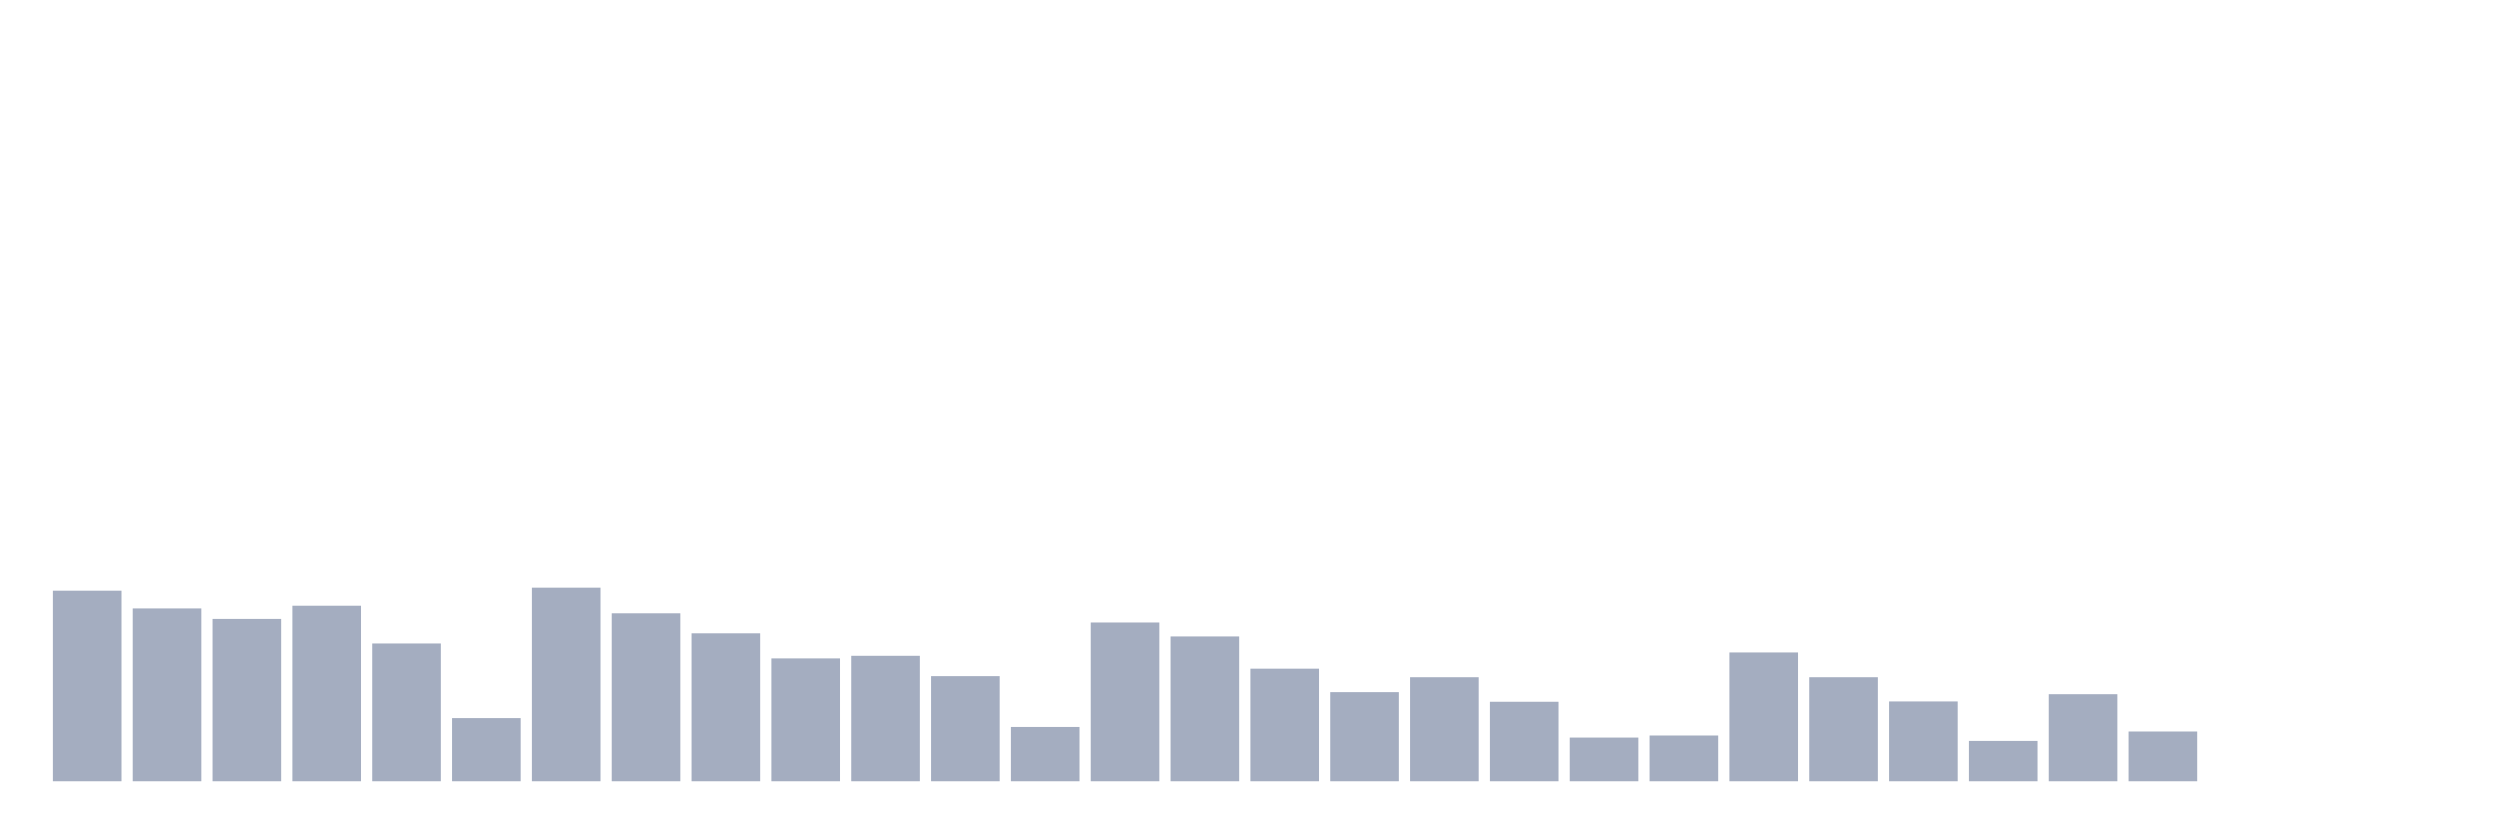 <svg xmlns="http://www.w3.org/2000/svg" viewBox="0 0 480 160"><g transform="translate(10,10)"><rect class="bar" x="0.153" width="13.175" y="103.411" height="36.589" fill="rgb(164,173,192)"></rect><rect class="bar" x="15.482" width="13.175" y="106.817" height="33.183" fill="rgb(164,173,192)"></rect><rect class="bar" x="30.81" width="13.175" y="108.831" height="31.169" fill="rgb(164,173,192)"></rect><rect class="bar" x="46.138" width="13.175" y="106.298" height="33.702" fill="rgb(164,173,192)"></rect><rect class="bar" x="61.466" width="13.175" y="113.545" height="26.455" fill="rgb(164,173,192)"></rect><rect class="bar" x="76.794" width="13.175" y="127.873" height="12.127" fill="rgb(164,173,192)"></rect><rect class="bar" x="92.123" width="13.175" y="102.83" height="37.17" fill="rgb(164,173,192)"></rect><rect class="bar" x="107.451" width="13.175" y="107.751" height="32.249" fill="rgb(164,173,192)"></rect><rect class="bar" x="122.779" width="13.175" y="111.593" height="28.407" fill="rgb(164,173,192)"></rect><rect class="bar" x="138.107" width="13.175" y="116.411" height="23.589" fill="rgb(164,173,192)"></rect><rect class="bar" x="153.436" width="13.175" y="115.912" height="24.088" fill="rgb(164,173,192)"></rect><rect class="bar" x="168.764" width="13.175" y="119.816" height="20.184" fill="rgb(164,173,192)"></rect><rect class="bar" x="184.092" width="13.175" y="129.576" height="10.424" fill="rgb(164,173,192)"></rect><rect class="bar" x="199.42" width="13.175" y="109.516" height="30.484" fill="rgb(164,173,192)"></rect><rect class="bar" x="214.748" width="13.175" y="112.195" height="27.805" fill="rgb(164,173,192)"></rect><rect class="bar" x="230.077" width="13.175" y="118.383" height="21.617" fill="rgb(164,173,192)"></rect><rect class="bar" x="245.405" width="13.175" y="122.889" height="17.111" fill="rgb(164,173,192)"></rect><rect class="bar" x="260.733" width="13.175" y="120.024" height="19.976" fill="rgb(164,173,192)"></rect><rect class="bar" x="276.061" width="13.175" y="124.737" height="15.263" fill="rgb(164,173,192)"></rect><rect class="bar" x="291.39" width="13.175" y="131.611" height="8.389" fill="rgb(164,173,192)"></rect><rect class="bar" x="306.718" width="13.175" y="131.216" height="8.784" fill="rgb(164,173,192)"></rect><rect class="bar" x="322.046" width="13.175" y="115.268" height="24.732" fill="rgb(164,173,192)"></rect><rect class="bar" x="337.374" width="13.175" y="120.024" height="19.976" fill="rgb(164,173,192)"></rect><rect class="bar" x="352.702" width="13.175" y="124.675" height="15.325" fill="rgb(164,173,192)"></rect><rect class="bar" x="368.031" width="13.175" y="132.255" height="7.745" fill="rgb(164,173,192)"></rect><rect class="bar" x="383.359" width="13.175" y="123.284" height="16.716" fill="rgb(164,173,192)"></rect><rect class="bar" x="398.687" width="13.175" y="130.448" height="9.552" fill="rgb(164,173,192)"></rect><rect class="bar" x="414.015" width="13.175" y="140" height="0" fill="rgb(164,173,192)"></rect><rect class="bar" x="429.344" width="13.175" y="140" height="0" fill="rgb(164,173,192)"></rect><rect class="bar" x="444.672" width="13.175" y="140" height="0" fill="rgb(164,173,192)"></rect></g></svg>